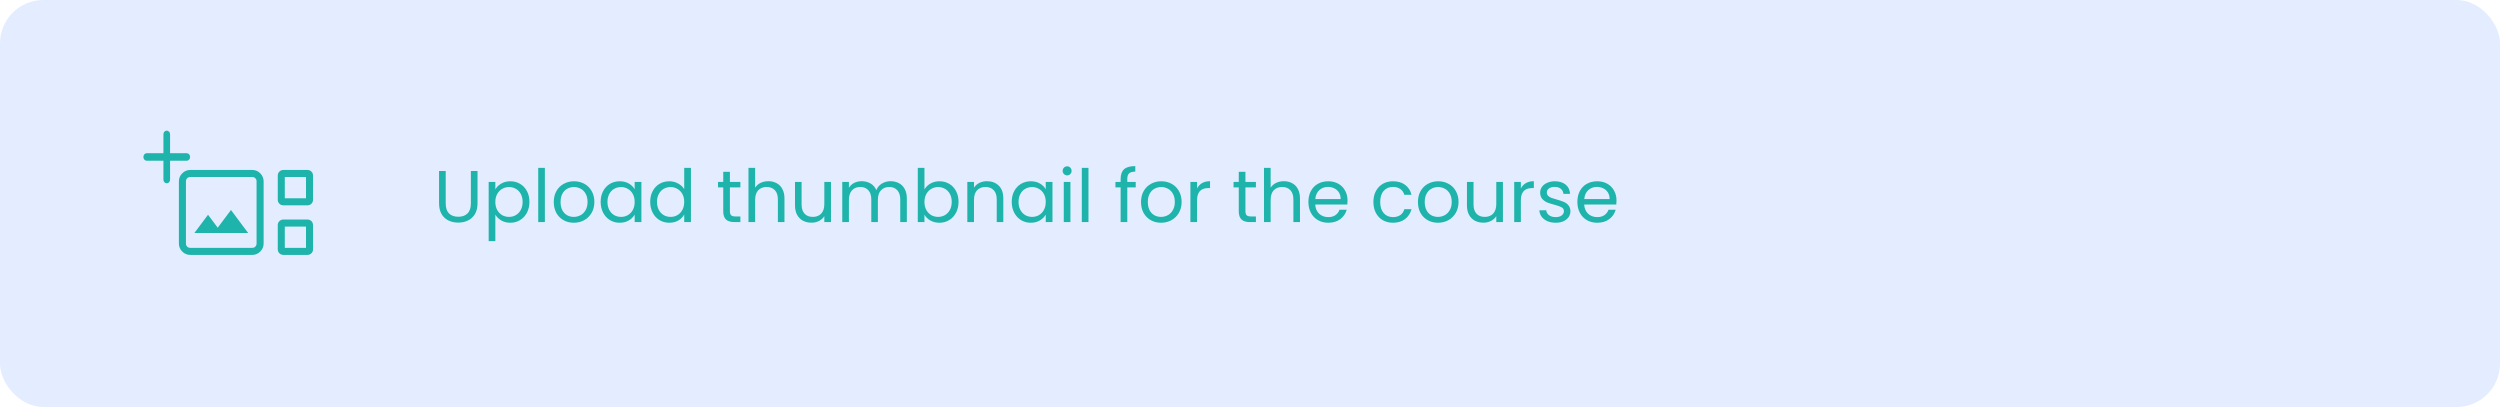 <svg width="559" height="91" viewBox="0 0 559 91" fill="none" xmlns="http://www.w3.org/2000/svg">
<rect width="559" height="91" rx="9.694" fill="#2979FF" fill-opacity="0.13"/>
<path d="M99.664 38.236V45.465C99.664 46.481 99.91 47.235 100.402 47.727C100.905 48.218 101.599 48.464 102.484 48.464C103.358 48.464 104.041 48.218 104.533 47.727C105.035 47.235 105.287 46.481 105.287 45.465V38.236H106.778V45.448C106.778 46.399 106.587 47.202 106.205 47.858C105.822 48.502 105.303 48.983 104.648 49.3C104.003 49.617 103.276 49.776 102.467 49.776C101.659 49.776 100.927 49.617 100.271 49.3C99.626 48.983 99.112 48.502 98.73 47.858C98.359 47.202 98.173 46.399 98.173 45.448V38.236H99.664ZM110.758 42.334C111.053 41.82 111.491 41.394 112.07 41.055C112.66 40.706 113.343 40.531 114.119 40.531C114.916 40.531 115.638 40.722 116.282 41.104C116.938 41.487 117.452 42.028 117.823 42.727C118.195 43.416 118.381 44.219 118.381 45.137C118.381 46.044 118.195 46.852 117.823 47.563C117.452 48.273 116.938 48.825 116.282 49.218C115.638 49.612 114.916 49.808 114.119 49.808C113.354 49.808 112.676 49.639 112.086 49.3C111.507 48.951 111.064 48.519 110.758 48.005V53.923H109.267V40.678H110.758V42.334ZM116.856 45.137C116.856 44.459 116.72 43.869 116.446 43.366C116.173 42.864 115.802 42.481 115.332 42.219C114.873 41.957 114.365 41.826 113.807 41.826C113.261 41.826 112.753 41.962 112.283 42.235C111.824 42.498 111.452 42.886 111.168 43.399C110.895 43.902 110.758 44.486 110.758 45.153C110.758 45.831 110.895 46.426 111.168 46.94C111.452 47.443 111.824 47.831 112.283 48.104C112.753 48.366 113.261 48.497 113.807 48.497C114.365 48.497 114.873 48.366 115.332 48.104C115.802 47.831 116.173 47.443 116.446 46.94C116.72 46.426 116.856 45.825 116.856 45.137ZM121.836 37.531V49.661H120.344V37.531H121.836ZM128.296 49.808C127.454 49.808 126.689 49.617 126.001 49.235C125.323 48.852 124.788 48.311 124.394 47.612C124.012 46.902 123.821 46.082 123.821 45.153C123.821 44.235 124.017 43.426 124.411 42.727C124.815 42.017 125.361 41.476 126.05 41.104C126.738 40.722 127.509 40.531 128.361 40.531C129.214 40.531 129.984 40.722 130.672 41.104C131.361 41.476 131.902 42.011 132.295 42.711C132.7 43.41 132.902 44.224 132.902 45.153C132.902 46.082 132.694 46.902 132.279 47.612C131.874 48.311 131.323 48.852 130.623 49.235C129.924 49.617 129.148 49.808 128.296 49.808ZM128.296 48.497C128.831 48.497 129.334 48.371 129.804 48.12C130.274 47.869 130.651 47.492 130.935 46.989C131.23 46.486 131.377 45.874 131.377 45.153C131.377 44.432 131.235 43.82 130.951 43.317C130.667 42.815 130.295 42.443 129.836 42.203C129.377 41.951 128.88 41.826 128.345 41.826C127.798 41.826 127.296 41.951 126.837 42.203C126.389 42.443 126.028 42.815 125.755 43.317C125.482 43.82 125.345 44.432 125.345 45.153C125.345 45.885 125.476 46.503 125.738 47.005C126.012 47.508 126.372 47.885 126.82 48.136C127.268 48.377 127.76 48.497 128.296 48.497ZM134.306 45.137C134.306 44.219 134.491 43.416 134.863 42.727C135.235 42.028 135.743 41.487 136.387 41.104C137.043 40.722 137.77 40.531 138.568 40.531C139.354 40.531 140.037 40.7 140.616 41.039C141.196 41.378 141.627 41.804 141.911 42.317V40.678H143.419V49.661H141.911V47.989C141.616 48.514 141.174 48.951 140.584 49.3C140.005 49.639 139.327 49.808 138.551 49.808C137.753 49.808 137.032 49.612 136.387 49.218C135.743 48.825 135.235 48.273 134.863 47.563C134.491 46.852 134.306 46.044 134.306 45.137ZM141.911 45.153C141.911 44.476 141.775 43.886 141.502 43.383C141.228 42.88 140.857 42.498 140.387 42.235C139.928 41.962 139.42 41.826 138.863 41.826C138.305 41.826 137.797 41.957 137.338 42.219C136.879 42.481 136.513 42.864 136.24 43.366C135.967 43.869 135.83 44.459 135.83 45.137C135.83 45.825 135.967 46.426 136.24 46.94C136.513 47.443 136.879 47.831 137.338 48.104C137.797 48.366 138.305 48.497 138.863 48.497C139.42 48.497 139.928 48.366 140.387 48.104C140.857 47.831 141.228 47.443 141.502 46.94C141.775 46.426 141.911 45.831 141.911 45.153ZM145.383 45.137C145.383 44.219 145.569 43.416 145.94 42.727C146.312 42.028 146.82 41.487 147.465 41.104C148.12 40.722 148.853 40.531 149.661 40.531C150.361 40.531 151.011 40.695 151.612 41.022C152.213 41.339 152.672 41.76 152.989 42.285V37.531H154.497V49.661H152.989V47.972C152.694 48.508 152.257 48.951 151.677 49.3C151.098 49.639 150.421 49.808 149.645 49.808C148.847 49.808 148.12 49.612 147.465 49.218C146.82 48.825 146.312 48.273 145.94 47.563C145.569 46.852 145.383 46.044 145.383 45.137ZM152.989 45.153C152.989 44.476 152.852 43.886 152.579 43.383C152.306 42.88 151.934 42.498 151.464 42.235C151.005 41.962 150.497 41.826 149.94 41.826C149.383 41.826 148.874 41.957 148.415 42.219C147.956 42.481 147.59 42.864 147.317 43.366C147.044 43.869 146.907 44.459 146.907 45.137C146.907 45.825 147.044 46.426 147.317 46.94C147.59 47.443 147.956 47.831 148.415 48.104C148.874 48.366 149.383 48.497 149.94 48.497C150.497 48.497 151.005 48.366 151.464 48.104C151.934 47.831 152.306 47.443 152.579 46.94C152.852 46.426 152.989 45.831 152.989 45.153ZM163.207 41.908V47.202C163.207 47.639 163.3 47.951 163.486 48.136C163.672 48.311 163.994 48.399 164.453 48.399H165.551V49.661H164.207C163.376 49.661 162.754 49.47 162.338 49.087C161.923 48.705 161.715 48.076 161.715 47.202V41.908H160.552V40.678H161.715V38.416H163.207V40.678H165.551V41.908H163.207ZM171.817 40.514C172.495 40.514 173.106 40.662 173.653 40.957C174.199 41.241 174.625 41.673 174.931 42.252C175.248 42.831 175.407 43.536 175.407 44.366V49.661H173.932V44.579C173.932 43.683 173.708 43 173.259 42.531C172.811 42.05 172.199 41.809 171.424 41.809C170.637 41.809 170.008 42.055 169.539 42.547C169.08 43.039 168.85 43.754 168.85 44.694V49.661H167.358V37.531H168.85V41.957C169.145 41.498 169.549 41.143 170.063 40.891C170.588 40.64 171.172 40.514 171.817 40.514ZM185.81 40.678V49.661H184.318V48.333C184.034 48.792 183.635 49.153 183.122 49.415C182.619 49.666 182.062 49.792 181.45 49.792C180.75 49.792 180.122 49.65 179.565 49.366C179.007 49.071 178.565 48.634 178.237 48.054C177.92 47.475 177.761 46.77 177.761 45.94V40.678H179.237V45.743C179.237 46.628 179.461 47.311 179.909 47.792C180.357 48.262 180.969 48.497 181.745 48.497C182.542 48.497 183.171 48.251 183.63 47.759C184.089 47.268 184.318 46.552 184.318 45.612V40.678H185.81ZM199.131 40.514C199.83 40.514 200.453 40.662 200.999 40.957C201.546 41.241 201.977 41.673 202.294 42.252C202.611 42.831 202.77 43.536 202.77 44.366V49.661H201.294V44.579C201.294 43.683 201.07 43 200.622 42.531C200.185 42.05 199.59 41.809 198.836 41.809C198.06 41.809 197.442 42.061 196.983 42.563C196.524 43.055 196.295 43.771 196.295 44.711V49.661H194.82V44.579C194.82 43.683 194.596 43 194.147 42.531C193.71 42.05 193.115 41.809 192.361 41.809C191.585 41.809 190.967 42.061 190.509 42.563C190.05 43.055 189.82 43.771 189.82 44.711V49.661H188.328V40.678H189.82V41.973C190.115 41.503 190.509 41.143 191 40.891C191.503 40.64 192.055 40.514 192.656 40.514C193.41 40.514 194.076 40.684 194.656 41.022C195.235 41.361 195.666 41.858 195.951 42.514C196.202 41.88 196.617 41.389 197.196 41.039C197.776 40.689 198.42 40.514 199.131 40.514ZM206.708 42.35C207.014 41.815 207.462 41.378 208.052 41.039C208.642 40.7 209.314 40.531 210.068 40.531C210.877 40.531 211.604 40.722 212.249 41.104C212.893 41.487 213.401 42.028 213.773 42.727C214.144 43.416 214.33 44.219 214.33 45.137C214.33 46.044 214.144 46.852 213.773 47.563C213.401 48.273 212.888 48.825 212.232 49.218C211.587 49.612 210.866 49.808 210.068 49.808C209.293 49.808 208.61 49.639 208.019 49.3C207.44 48.962 207.003 48.53 206.708 48.005V49.661H205.216V37.531H206.708V42.35ZM212.806 45.137C212.806 44.459 212.669 43.869 212.396 43.366C212.123 42.864 211.751 42.481 211.281 42.219C210.822 41.957 210.314 41.826 209.757 41.826C209.211 41.826 208.702 41.962 208.233 42.235C207.774 42.498 207.402 42.886 207.118 43.399C206.845 43.902 206.708 44.486 206.708 45.153C206.708 45.831 206.845 46.426 207.118 46.94C207.402 47.443 207.774 47.831 208.233 48.104C208.702 48.366 209.211 48.497 209.757 48.497C210.314 48.497 210.822 48.366 211.281 48.104C211.751 47.831 212.123 47.443 212.396 46.94C212.669 46.426 212.806 45.825 212.806 45.137ZM220.67 40.514C221.763 40.514 222.648 40.848 223.326 41.514C224.003 42.17 224.342 43.121 224.342 44.366V49.661H222.867V44.579C222.867 43.683 222.643 43 222.195 42.531C221.747 42.05 221.135 41.809 220.359 41.809C219.572 41.809 218.944 42.055 218.474 42.547C218.015 43.039 217.785 43.754 217.785 44.694V49.661H216.294V40.678H217.785V41.957C218.08 41.498 218.479 41.143 218.982 40.891C219.496 40.64 220.058 40.514 220.67 40.514ZM226.221 45.137C226.221 44.219 226.407 43.416 226.779 42.727C227.15 42.028 227.658 41.487 228.303 41.104C228.959 40.722 229.685 40.531 230.483 40.531C231.27 40.531 231.953 40.7 232.532 41.039C233.111 41.378 233.543 41.804 233.827 42.317V40.678H235.335V49.661H233.827V47.989C233.532 48.514 233.09 48.951 232.499 49.3C231.92 49.639 231.243 49.808 230.467 49.808C229.669 49.808 228.948 49.612 228.303 49.218C227.658 48.825 227.15 48.273 226.779 47.563C226.407 46.852 226.221 46.044 226.221 45.137ZM233.827 45.153C233.827 44.476 233.691 43.886 233.417 43.383C233.144 42.88 232.773 42.498 232.303 42.235C231.844 41.962 231.336 41.826 230.778 41.826C230.221 41.826 229.713 41.957 229.254 42.219C228.795 42.481 228.429 42.864 228.156 43.366C227.882 43.869 227.746 44.459 227.746 45.137C227.746 45.825 227.882 46.426 228.156 46.94C228.429 47.443 228.795 47.831 229.254 48.104C229.713 48.366 230.221 48.497 230.778 48.497C231.336 48.497 231.844 48.366 232.303 48.104C232.773 47.831 233.144 47.443 233.417 46.94C233.691 46.426 233.827 45.831 233.827 45.153ZM238.626 39.219C238.342 39.219 238.102 39.121 237.905 38.924C237.708 38.728 237.61 38.487 237.61 38.203C237.61 37.919 237.708 37.678 237.905 37.482C238.102 37.285 238.342 37.187 238.626 37.187C238.9 37.187 239.129 37.285 239.315 37.482C239.512 37.678 239.61 37.919 239.61 38.203C239.61 38.487 239.512 38.728 239.315 38.924C239.129 39.121 238.9 39.219 238.626 39.219ZM239.348 40.678V49.661H237.856V40.678H239.348ZM243.382 37.531V49.661H241.89V37.531H243.382ZM253.949 41.908H252.064V49.661H250.573V41.908H249.409V40.678H250.573V40.039C250.573 39.033 250.829 38.301 251.343 37.842C251.867 37.373 252.703 37.138 253.851 37.138V38.383C253.195 38.383 252.731 38.514 252.458 38.777C252.195 39.028 252.064 39.449 252.064 40.039V40.678H253.949V41.908ZM259.606 49.808C258.765 49.808 258 49.617 257.311 49.235C256.634 48.852 256.098 48.311 255.705 47.612C255.322 46.902 255.131 46.082 255.131 45.153C255.131 44.235 255.328 43.426 255.721 42.727C256.126 42.017 256.672 41.476 257.36 41.104C258.049 40.722 258.819 40.531 259.672 40.531C260.524 40.531 261.294 40.722 261.983 41.104C262.671 41.476 263.212 42.011 263.606 42.711C264.01 43.41 264.212 44.224 264.212 45.153C264.212 46.082 264.005 46.902 263.589 47.612C263.185 48.311 262.633 48.852 261.934 49.235C261.234 49.617 260.458 49.808 259.606 49.808ZM259.606 48.497C260.142 48.497 260.644 48.371 261.114 48.12C261.584 47.869 261.961 47.492 262.245 46.989C262.54 46.486 262.688 45.874 262.688 45.153C262.688 44.432 262.546 43.82 262.262 43.317C261.977 42.815 261.606 42.443 261.147 42.203C260.688 41.951 260.191 41.826 259.655 41.826C259.109 41.826 258.606 41.951 258.147 42.203C257.699 42.443 257.339 42.815 257.065 43.317C256.792 43.82 256.656 44.432 256.656 45.153C256.656 45.885 256.787 46.503 257.049 47.005C257.322 47.508 257.683 47.885 258.131 48.136C258.579 48.377 259.071 48.497 259.606 48.497ZM267.665 42.137C267.927 41.623 268.299 41.225 268.78 40.941C269.271 40.656 269.867 40.514 270.566 40.514V42.055H270.173C268.501 42.055 267.665 42.962 267.665 44.776V49.661H266.173V40.678H267.665V42.137ZM278.478 41.908V47.202C278.478 47.639 278.571 47.951 278.757 48.136C278.942 48.311 279.265 48.399 279.724 48.399H280.822V49.661H279.478C278.647 49.661 278.024 49.47 277.609 49.087C277.194 48.705 276.986 48.076 276.986 47.202V41.908H275.822V40.678H276.986V38.416H278.478V40.678H280.822V41.908H278.478ZM287.088 40.514C287.765 40.514 288.377 40.662 288.924 40.957C289.47 41.241 289.896 41.673 290.202 42.252C290.519 42.831 290.678 43.536 290.678 44.366V49.661H289.202V44.579C289.202 43.683 288.978 43 288.53 42.531C288.082 42.05 287.47 41.809 286.694 41.809C285.908 41.809 285.279 42.055 284.809 42.547C284.35 43.039 284.121 43.754 284.121 44.694V49.661H282.629V37.531H284.121V41.957C284.416 41.498 284.82 41.143 285.334 40.891C285.858 40.64 286.443 40.514 287.088 40.514ZM301.31 44.825C301.31 45.109 301.294 45.41 301.261 45.727H294.081C294.136 46.612 294.437 47.306 294.983 47.809C295.54 48.3 296.212 48.546 296.999 48.546C297.644 48.546 298.179 48.399 298.605 48.104C299.043 47.798 299.349 47.393 299.523 46.891H301.13C300.889 47.754 300.409 48.459 299.687 49.005C298.966 49.541 298.07 49.808 296.999 49.808C296.147 49.808 295.382 49.617 294.704 49.235C294.038 48.852 293.513 48.311 293.131 47.612C292.748 46.902 292.557 46.082 292.557 45.153C292.557 44.224 292.743 43.41 293.114 42.711C293.486 42.011 294.005 41.476 294.671 41.104C295.349 40.722 296.125 40.531 296.999 40.531C297.851 40.531 298.605 40.716 299.261 41.088C299.917 41.459 300.42 41.973 300.769 42.629C301.13 43.274 301.31 44.006 301.31 44.825ZM299.769 44.514C299.769 43.946 299.644 43.459 299.392 43.055C299.141 42.64 298.797 42.328 298.36 42.121C297.933 41.902 297.458 41.793 296.934 41.793C296.18 41.793 295.535 42.033 294.999 42.514C294.475 42.995 294.174 43.661 294.098 44.514H299.769ZM307.092 45.153C307.092 44.224 307.278 43.416 307.649 42.727C308.021 42.028 308.534 41.487 309.19 41.104C309.857 40.722 310.616 40.531 311.468 40.531C312.572 40.531 313.479 40.798 314.189 41.334C314.911 41.869 315.386 42.612 315.616 43.563H314.009C313.856 43.017 313.556 42.585 313.108 42.268C312.671 41.951 312.124 41.793 311.468 41.793C310.616 41.793 309.928 42.088 309.403 42.678C308.879 43.257 308.616 44.082 308.616 45.153C308.616 46.235 308.879 47.071 309.403 47.661C309.928 48.251 310.616 48.546 311.468 48.546C312.124 48.546 312.671 48.393 313.108 48.087C313.545 47.781 313.845 47.344 314.009 46.776H315.616C315.375 47.694 314.894 48.431 314.173 48.989C313.452 49.535 312.55 49.808 311.468 49.808C310.616 49.808 309.857 49.617 309.19 49.235C308.534 48.852 308.021 48.311 307.649 47.612C307.278 46.913 307.092 46.093 307.092 45.153ZM321.524 49.808C320.682 49.808 319.917 49.617 319.229 49.235C318.551 48.852 318.016 48.311 317.622 47.612C317.24 46.902 317.049 46.082 317.049 45.153C317.049 44.235 317.245 43.426 317.639 42.727C318.043 42.017 318.589 41.476 319.278 41.104C319.966 40.722 320.737 40.531 321.589 40.531C322.441 40.531 323.212 40.722 323.9 41.104C324.589 41.476 325.13 42.011 325.523 42.711C325.927 43.41 326.13 44.224 326.13 45.153C326.13 46.082 325.922 46.902 325.507 47.612C325.102 48.311 324.551 48.852 323.851 49.235C323.152 49.617 322.376 49.808 321.524 49.808ZM321.524 48.497C322.059 48.497 322.562 48.371 323.032 48.12C323.501 47.869 323.878 47.492 324.163 46.989C324.458 46.486 324.605 45.874 324.605 45.153C324.605 44.432 324.463 43.82 324.179 43.317C323.895 42.815 323.523 42.443 323.064 42.203C322.605 41.951 322.108 41.826 321.573 41.826C321.026 41.826 320.524 41.951 320.065 42.203C319.617 42.443 319.256 42.815 318.983 43.317C318.71 43.82 318.573 44.432 318.573 45.153C318.573 45.885 318.704 46.503 318.966 47.005C319.24 47.508 319.6 47.885 320.048 48.136C320.496 48.377 320.988 48.497 321.524 48.497ZM336.057 40.678V49.661H334.566V48.333C334.281 48.792 333.883 49.153 333.369 49.415C332.866 49.666 332.309 49.792 331.697 49.792C330.998 49.792 330.369 49.65 329.812 49.366C329.255 49.071 328.812 48.634 328.484 48.054C328.167 47.475 328.009 46.77 328.009 45.94V40.678H329.484V45.743C329.484 46.628 329.708 47.311 330.156 47.792C330.604 48.262 331.216 48.497 331.992 48.497C332.79 48.497 333.418 48.251 333.877 47.759C334.336 47.268 334.566 46.552 334.566 45.612V40.678H336.057ZM340.067 42.137C340.33 41.623 340.701 41.225 341.182 40.941C341.674 40.656 342.269 40.514 342.969 40.514V42.055H342.575C340.903 42.055 340.067 42.962 340.067 44.776V49.661H338.576V40.678H340.067V42.137ZM347.871 49.808C347.182 49.808 346.565 49.694 346.018 49.464C345.472 49.224 345.04 48.896 344.724 48.481C344.407 48.054 344.232 47.568 344.199 47.022H345.74C345.784 47.47 345.991 47.836 346.363 48.12C346.745 48.404 347.242 48.546 347.854 48.546C348.423 48.546 348.871 48.421 349.199 48.169C349.526 47.918 349.69 47.601 349.69 47.218C349.69 46.825 349.515 46.535 349.166 46.35C348.816 46.153 348.275 45.962 347.543 45.776C346.876 45.601 346.33 45.426 345.904 45.252C345.488 45.066 345.128 44.798 344.822 44.448C344.527 44.088 344.379 43.618 344.379 43.039C344.379 42.58 344.516 42.159 344.789 41.776C345.062 41.394 345.45 41.093 345.953 40.875C346.456 40.645 347.029 40.531 347.674 40.531C348.668 40.531 349.472 40.782 350.084 41.285C350.696 41.787 351.023 42.476 351.067 43.35H349.576C349.543 42.88 349.351 42.503 349.002 42.219C348.663 41.935 348.204 41.793 347.625 41.793C347.089 41.793 346.663 41.908 346.346 42.137C346.029 42.367 345.871 42.667 345.871 43.039C345.871 43.334 345.964 43.58 346.15 43.776C346.346 43.962 346.587 44.115 346.871 44.235C347.166 44.344 347.57 44.47 348.084 44.612C348.729 44.787 349.253 44.962 349.657 45.137C350.062 45.301 350.406 45.552 350.69 45.891C350.985 46.23 351.138 46.672 351.149 47.218C351.149 47.71 351.013 48.153 350.739 48.546C350.466 48.94 350.078 49.251 349.576 49.481C349.084 49.699 348.516 49.808 347.871 49.808ZM361.451 44.825C361.451 45.109 361.434 45.41 361.402 45.727H354.222C354.277 46.612 354.577 47.306 355.123 47.809C355.681 48.3 356.353 48.546 357.14 48.546C357.784 48.546 358.32 48.399 358.746 48.104C359.183 47.798 359.489 47.393 359.664 46.891H361.27C361.03 47.754 360.549 48.459 359.828 49.005C359.107 49.541 358.211 49.808 357.14 49.808C356.287 49.808 355.522 49.617 354.845 49.235C354.178 48.852 353.654 48.311 353.271 47.612C352.889 46.902 352.698 46.082 352.698 45.153C352.698 44.224 352.883 43.41 353.255 42.711C353.626 42.011 354.145 41.476 354.812 41.104C355.49 40.722 356.265 40.531 357.14 40.531C357.992 40.531 358.746 40.716 359.402 41.088C360.057 41.459 360.56 41.973 360.91 42.629C361.27 43.274 361.451 44.006 361.451 44.825ZM359.91 44.514C359.91 43.946 359.784 43.459 359.533 43.055C359.282 42.64 358.937 42.328 358.5 42.121C358.074 41.902 357.599 41.793 357.074 41.793C356.32 41.793 355.675 42.033 355.14 42.514C354.615 42.995 354.315 43.661 354.238 44.514H359.91Z" fill="#1FB4AB"/>
<path d="M42.552 57C41.849 57 41.249 56.749 40.75 56.248C40.251 55.746 40.001 55.145 40 54.443V40.557C40 39.854 40.25 39.252 40.75 38.752C41.25 38.252 41.85 38.001 42.55 38H56.397C57.098 38 57.698 38.251 58.197 38.752C58.696 39.254 58.946 39.855 58.947 40.557V54.443C58.947 55.146 58.697 55.748 58.197 56.248C57.697 56.748 57.097 56.999 56.397 57H42.552ZM63.395 45.917C63.02 45.917 62.711 45.795 62.468 45.553C62.226 45.31 62.105 45 62.105 44.623V39.294C62.105 38.917 62.226 38.607 62.468 38.364C62.711 38.121 63.02 38 63.395 38H68.71C69.086 38 69.395 38.121 69.637 38.364C69.879 38.607 70 38.917 70 39.294V44.623C70 45.001 69.879 45.311 69.637 45.553C69.395 45.794 69.086 45.916 68.71 45.917H63.395ZM63.684 44.333H68.421V39.583H63.684V44.333ZM42.552 55.417H56.397C56.681 55.417 56.913 55.325 57.095 55.143C57.277 54.96 57.368 54.727 57.368 54.443V40.557C57.368 40.273 57.277 40.04 57.095 39.857C56.913 39.675 56.681 39.583 56.397 39.583H42.55C42.267 39.583 42.034 39.675 41.852 39.857C41.67 40.04 41.579 40.274 41.579 40.559V54.443C41.579 54.727 41.67 54.96 41.852 55.143C42.034 55.325 42.267 55.417 42.552 55.417ZM43.461 52.098H55.486L51.645 46.952L48.684 50.91L46.513 48.021L43.461 52.098ZM63.395 57C63.02 57 62.711 56.879 62.468 56.636C62.226 56.393 62.105 56.083 62.105 55.706V50.377C62.105 50 62.226 49.69 62.468 49.447C62.711 49.205 63.02 49.083 63.395 49.083H68.71C69.086 49.083 69.395 49.205 69.637 49.447C69.879 49.69 70 50 70 50.377V55.706C70 56.084 69.879 56.394 69.637 56.636C69.395 56.878 69.086 56.999 68.71 57H63.395ZM63.684 55.417H68.421V50.667H63.684V55.417Z" fill="#1FB4AB"/>
<path d="M36.539 35.941H32.81C32.599 35.941 32.422 35.86 32.279 35.698C32.136 35.536 32.065 35.337 32.065 35.099C32.064 34.861 32.136 34.661 32.279 34.5C32.423 34.338 32.6 34.257 32.81 34.257H36.539V30.049C36.539 29.811 36.61 29.611 36.754 29.45C36.897 29.289 37.074 29.208 37.284 29.208C37.495 29.207 37.672 29.288 37.816 29.45C37.96 29.612 38.031 29.812 38.03 30.049V34.257H41.759C41.97 34.257 42.147 34.338 42.29 34.5C42.434 34.661 42.505 34.861 42.504 35.099C42.504 35.337 42.432 35.537 42.29 35.699C42.147 35.861 41.97 35.942 41.759 35.941H38.03V40.148C38.03 40.387 37.959 40.587 37.815 40.748C37.672 40.91 37.495 40.99 37.284 40.99C37.074 40.989 36.897 40.909 36.754 40.748C36.61 40.587 36.539 40.387 36.539 40.148V35.941Z" fill="#1FB4AB"/>
</svg>
